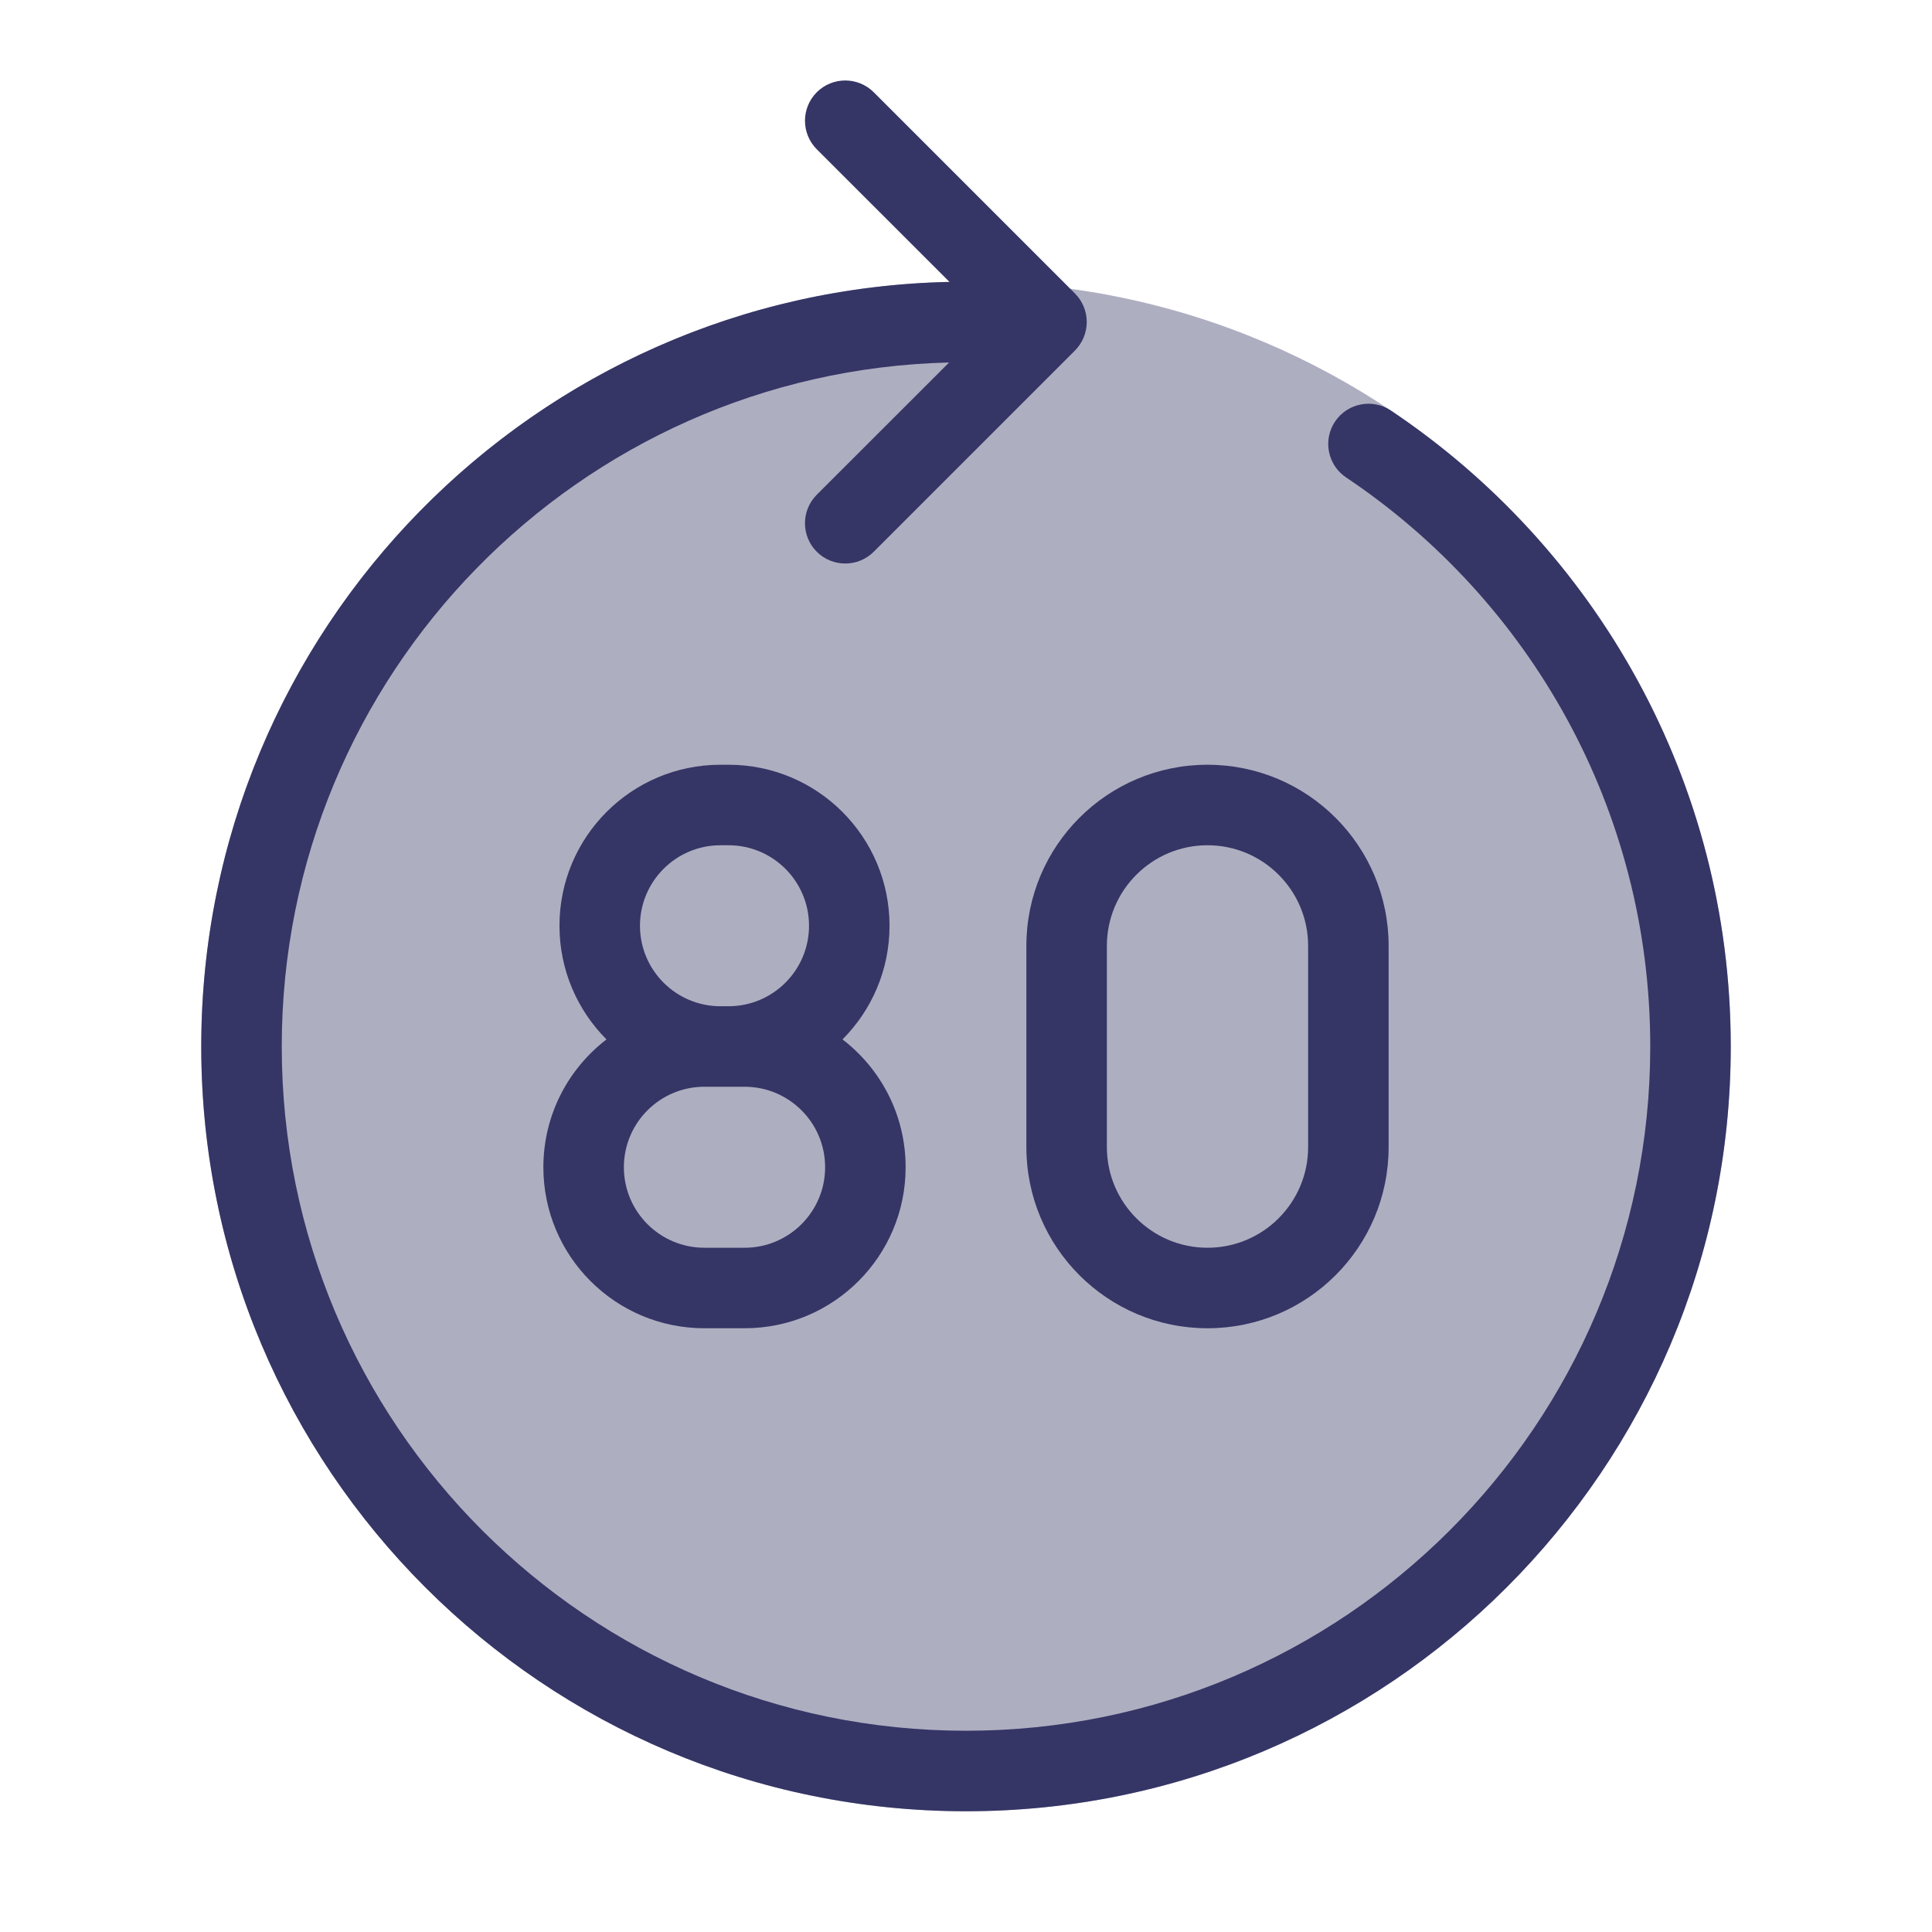 <svg width="24" height="24" viewBox="0 0 24 24" fill="none" xmlns="http://www.w3.org/2000/svg">
<path opacity="0.4" d="M12 3.5C17.247 3.5 21.5 7.753 21.5 13C21.5 18.247 17.247 22.5 12 22.5C6.753 22.5 2.5 18.247 2.5 13C2.5 7.753 6.753 3.5 12 3.5Z" fill="#353566"/>
<path d="M10.146 1.146C9.951 1.342 9.951 1.658 10.146 1.854L11.795 3.502C6.643 3.611 2.5 7.822 2.5 13C2.5 18.247 6.753 22.5 12 22.5C17.247 22.5 21.5 18.247 21.5 13C21.5 9.706 19.823 6.803 17.278 5.1C17.049 4.946 16.738 5.008 16.584 5.237C16.431 5.467 16.492 5.777 16.722 5.931C19.001 7.457 20.5 10.053 20.5 13C20.5 17.694 16.694 21.5 12 21.5C7.306 21.5 3.5 17.694 3.5 13C3.5 8.376 7.193 4.614 11.79 4.503L10.146 6.146C9.951 6.342 9.951 6.658 10.146 6.854C10.342 7.049 10.658 7.049 10.854 6.854L13.354 4.354C13.447 4.26 13.5 4.133 13.5 4C13.5 3.867 13.447 3.74 13.354 3.646L10.854 1.146C10.658 0.951 10.342 0.951 10.146 1.146Z" fill="#353566"/>
<path fill-rule="evenodd" clip-rule="evenodd" d="M15 9.5C13.757 9.5 12.75 10.507 12.75 11.75V14.25C12.75 15.493 13.757 16.5 15 16.5C16.243 16.5 17.25 15.493 17.25 14.25V11.75C17.25 10.507 16.243 9.5 15 9.5ZM13.75 11.75C13.75 11.06 14.31 10.5 15 10.5C15.69 10.5 16.25 11.06 16.25 11.75V14.25C16.25 14.94 15.69 15.5 15 15.5C14.31 15.5 13.75 14.94 13.75 14.25V11.75Z" fill="#353566"/>
<path fill-rule="evenodd" clip-rule="evenodd" d="M6.95 11.5C6.95 10.395 7.845 9.5 8.95 9.5H9.05C10.155 9.5 11.05 10.395 11.05 11.5C11.05 12.051 10.827 12.55 10.466 12.912C10.943 13.278 11.25 13.853 11.25 14.5C11.25 15.605 10.355 16.5 9.25 16.5H8.75C7.645 16.5 6.75 15.605 6.75 14.5C6.75 13.853 7.057 13.278 7.534 12.912C7.173 12.55 6.95 12.051 6.95 11.5ZM8.95 12.5H9.05C9.602 12.5 10.05 12.052 10.05 11.5C10.05 10.948 9.602 10.5 9.05 10.5H8.95C8.398 10.5 7.95 10.948 7.95 11.5C7.95 12.052 8.398 12.5 8.95 12.5ZM8.75 13.5C8.198 13.5 7.75 13.948 7.75 14.5C7.75 15.052 8.198 15.5 8.75 15.5H9.25C9.802 15.5 10.25 15.052 10.25 14.5C10.25 13.948 9.802 13.5 9.25 13.5H8.75Z" fill="#353566"/>
</svg>
